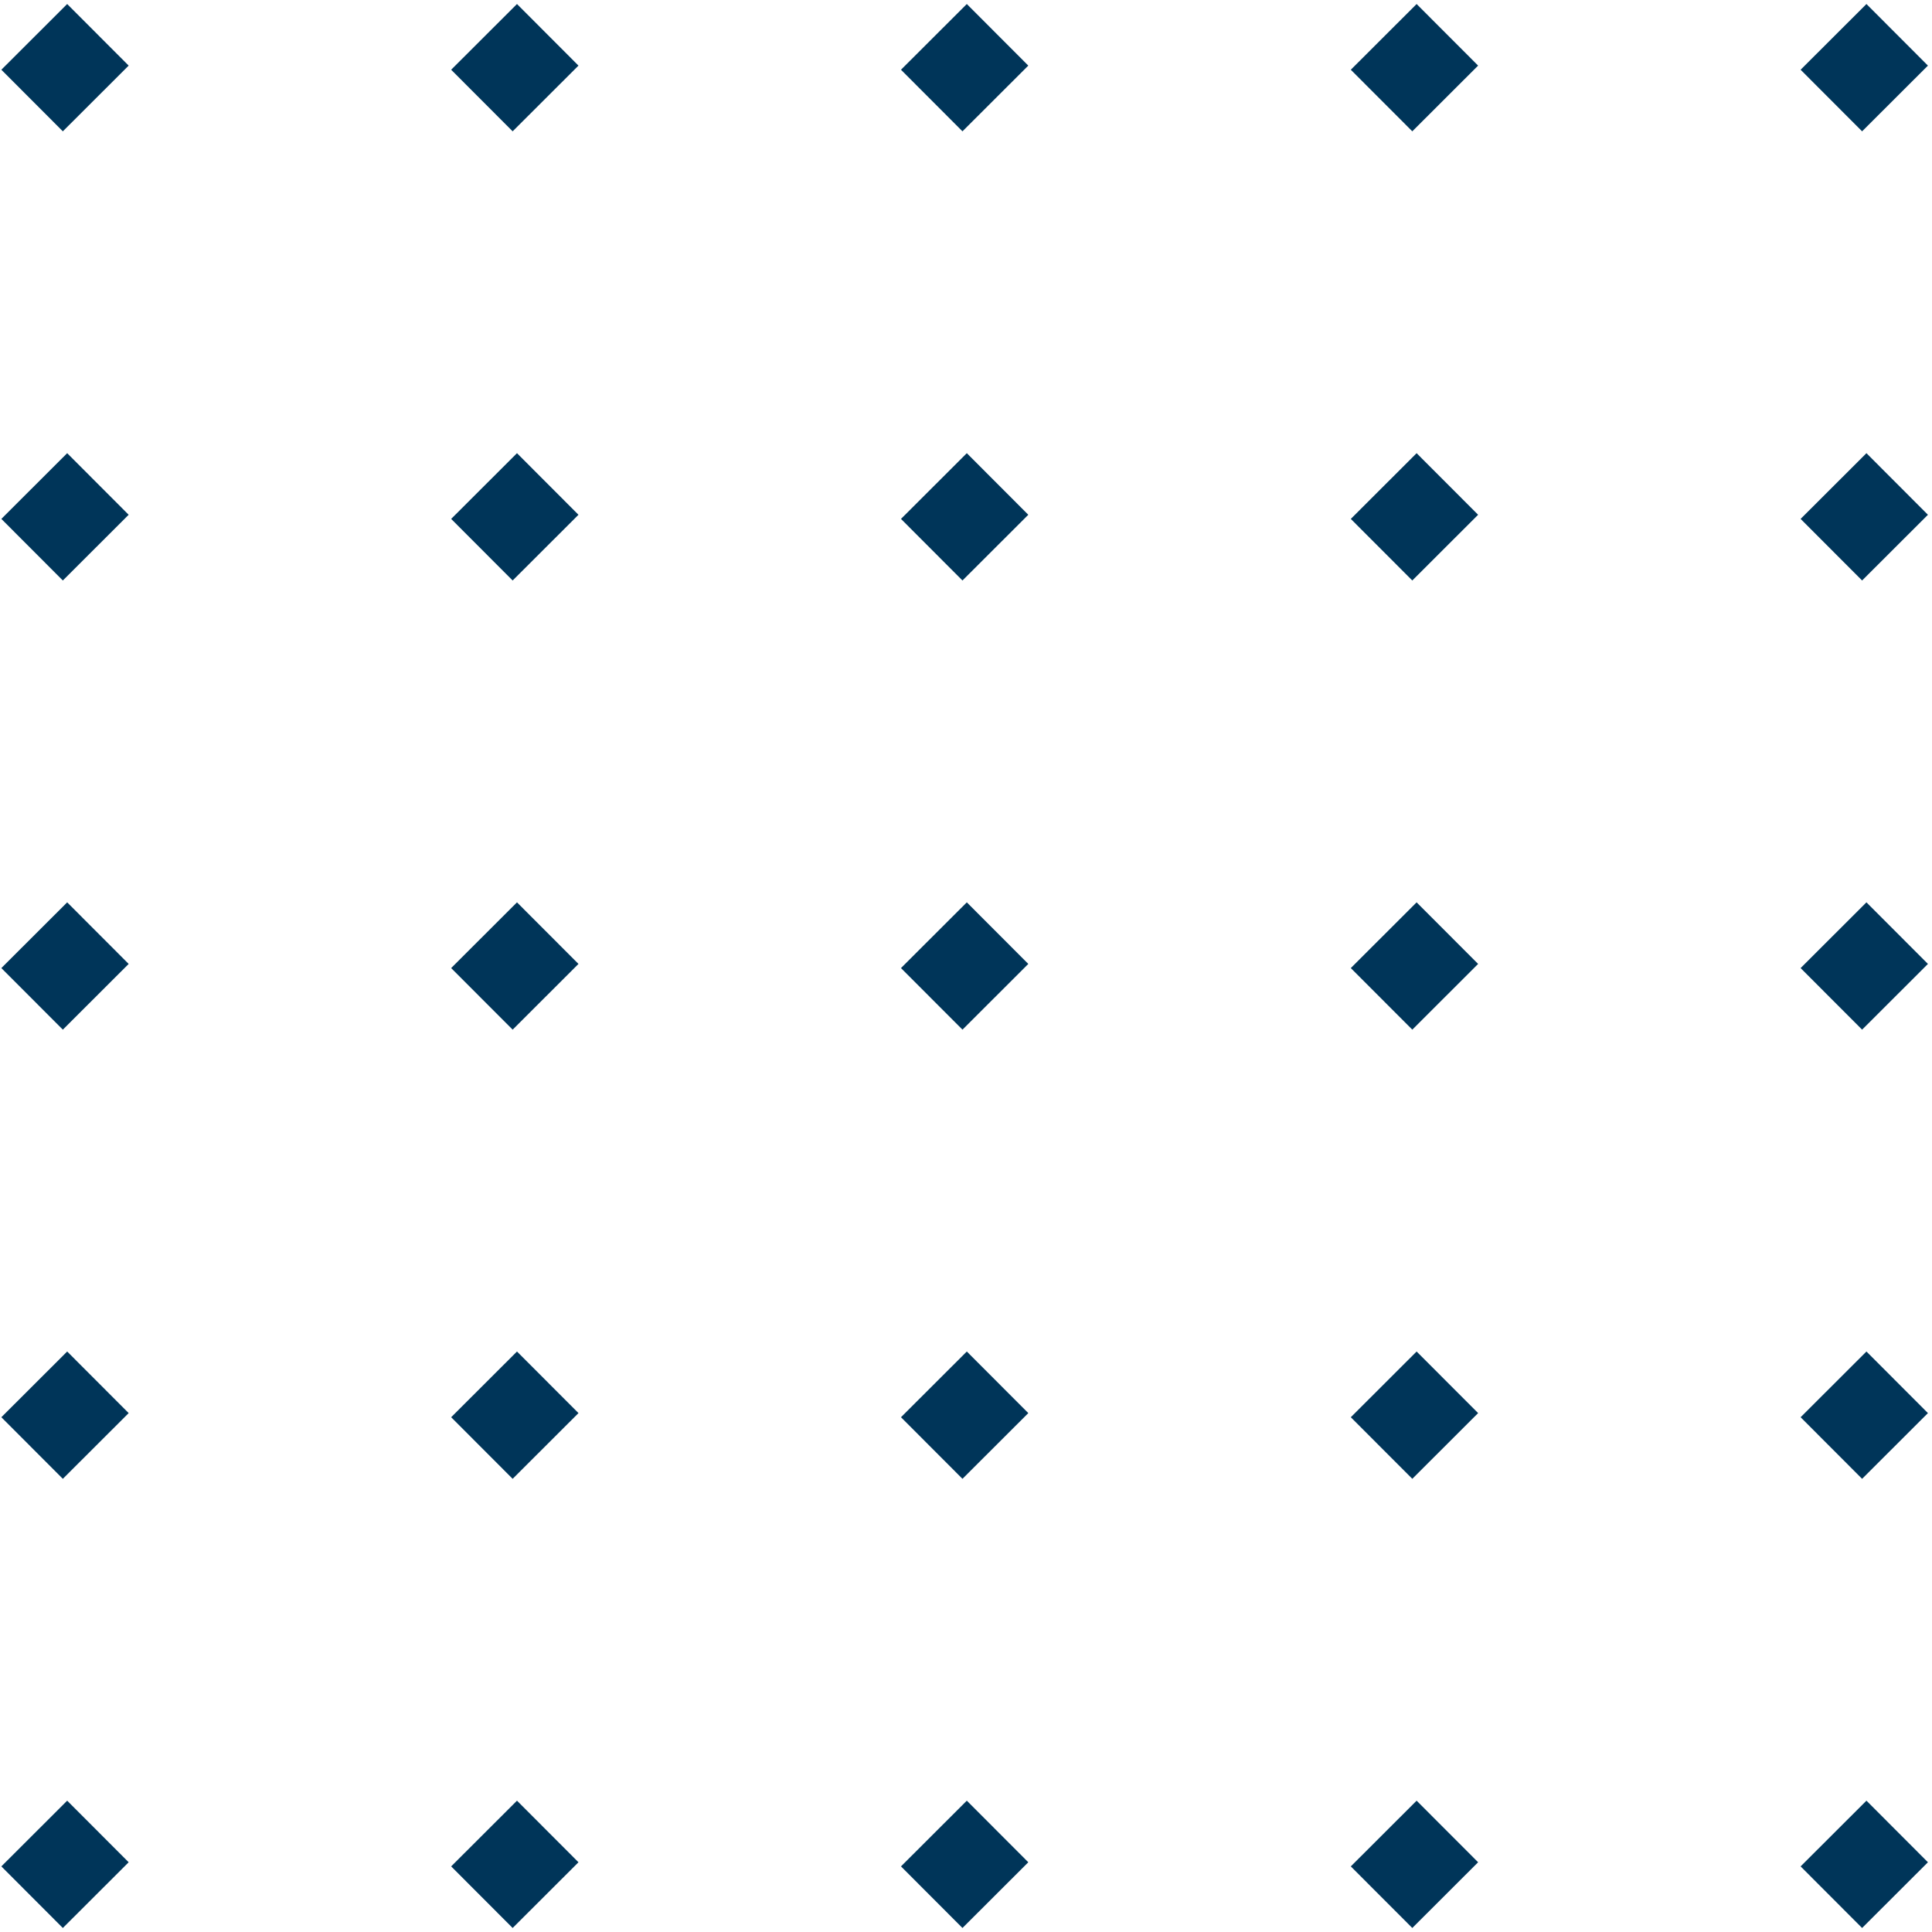 <svg width="111" height="111" viewBox="0 0 111 111" fill="none" xmlns="http://www.w3.org/2000/svg">
<path d="M5.626 2L1.844 5.776M5.626 27.806L1.844 31.582M5.626 53.612L1.844 57.388M5.626 79.418L1.844 83.194M5.626 105.224L1.844 109M31.469 2L27.687 5.776M31.469 27.806L27.687 31.582M31.469 53.612L27.687 57.388M31.469 79.418L27.687 83.194M31.469 105.224L27.687 109M57.313 2L53.531 5.776M57.313 27.806L53.531 31.582M57.313 53.612L53.531 57.388M57.313 79.418L53.531 83.194M57.313 105.224L53.531 109M83.156 2L79.375 5.776M83.156 27.806L79.375 31.582M83.156 53.612L79.375 57.388M83.156 79.418L79.375 83.194M83.156 105.224L79.375 109M109 2L105.218 5.776M109 27.806L105.218 31.582M109 53.612L105.218 57.388M109 79.418L105.218 83.194M109 105.224L105.218 109" stroke="#003559" stroke-width="5"/>
</svg>
